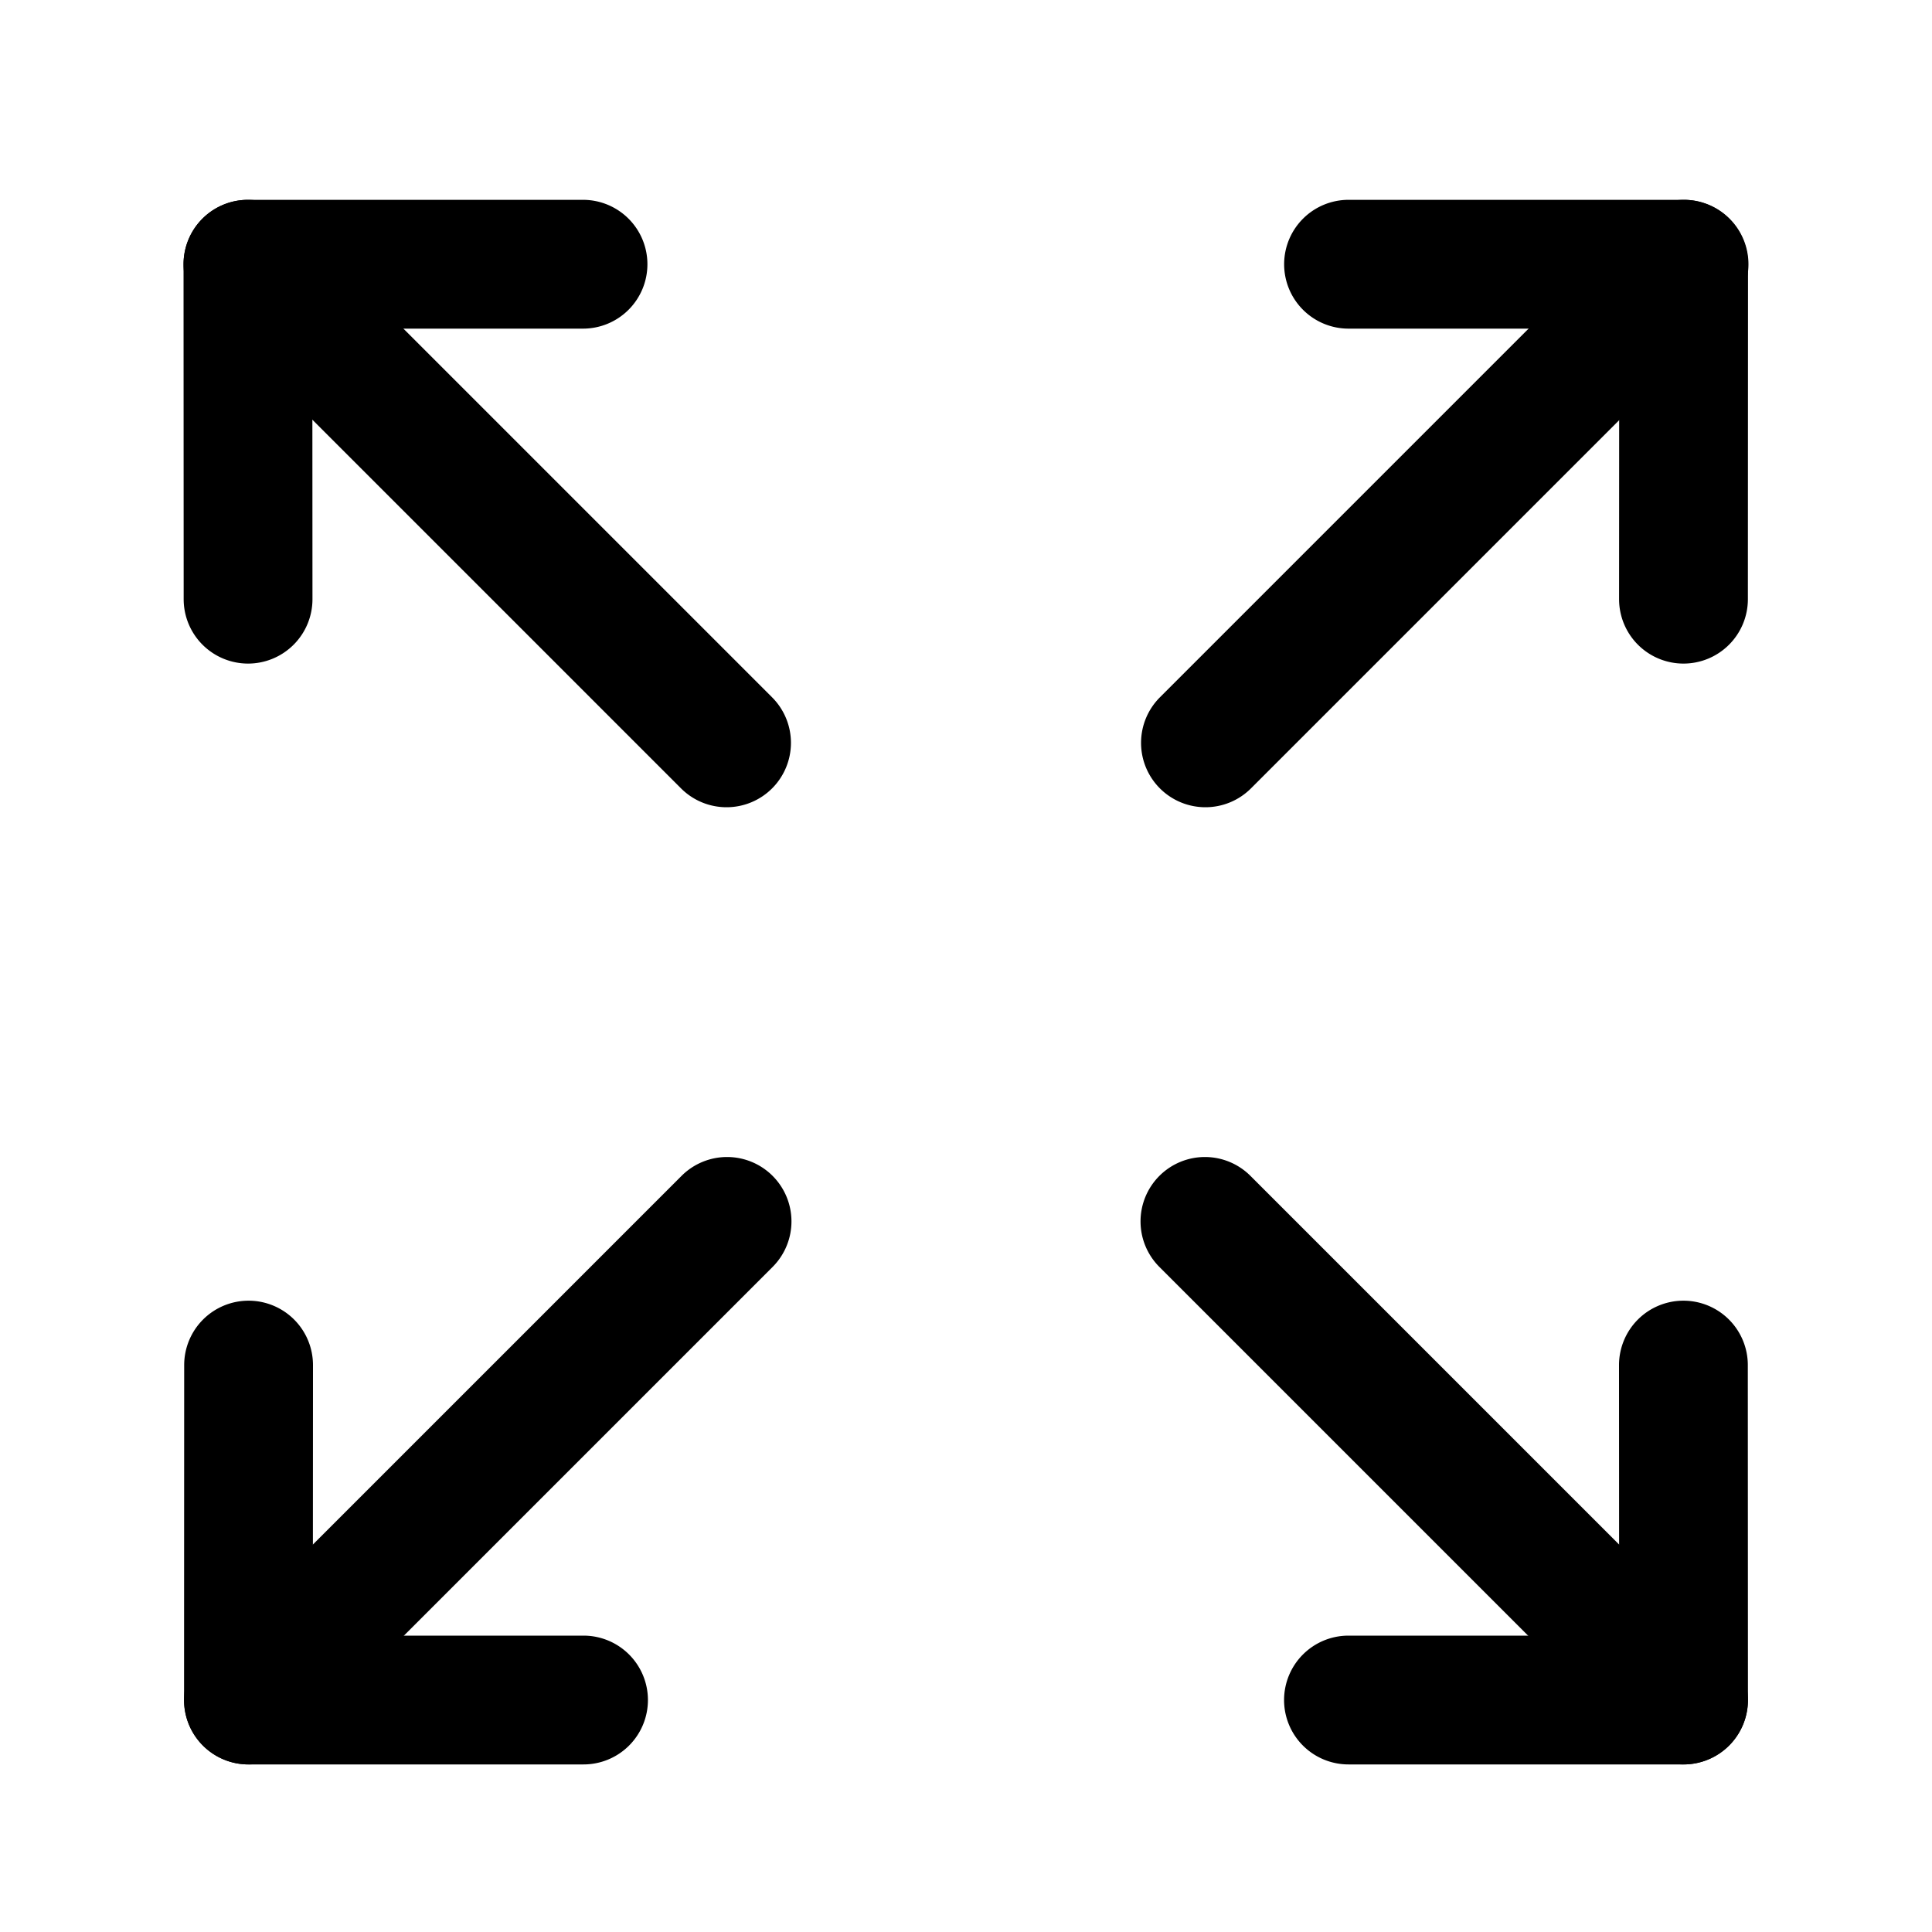 <svg width="32" height="32" version="1.1" viewBox="0 0 30 30" xmlns="http://www.w3.org/2000/svg"><g fill="currentColor" fill-rule="evenodd" stroke-linecap="round" stroke-linejoin="round"><path d="m26.15 3.103a1 1 0 0 0-0.707 0.293l-7.432 7.432a1 1 0 0 0 0 1.414 1 1 0 0 0 1.414 0l7.432-7.432a1 1 0 0 0 0-1.414 1 1 0 0 0-0.707-0.293z" color="currentColor" style="-inkscape-stroke:none"/><path d="m20.94 3.103a1 1 0 0 0-1 1 1 1 0 0 0 1 1h4.203l-2e-3 4.201a1 1 0 0 0 1 1 1 1 0 0 0 1-1l2e-3 -5.201a1 1 0 0 0-1-1z" color="currentColor" style="-inkscape-stroke:none"/><path d="m18.71 17.966a1 1 0 0 0-0.707 0.293 1 1 0 0 0 0 1.414l7.432 7.432a1 1 0 0 0 1.414 0 1 1 0 0 0 0-1.414l-7.432-7.432a1 1 0 0 0-0.707-0.293z" color="currentColor" style="-inkscape-stroke:none"/><path d="m26.14 20.197a1 1 0 0 0-1 1l2e-3 4.201h-4.203a1 1 0 0 0-1 1 1 1 0 0 0 1 1h5.203a1 1 0 0 0 1-1.002l-2e-3 -5.199a1 1 0 0 0-1-1z" color="currentColor" style="-inkscape-stroke:none"/><path d="m3.85 3.103a1 1 0 0 0-0.707 0.293 1 1 0 0 0 0 1.414l7.432 7.432a1 1 0 0 0 1.414 0 1 1 0 0 0 0-1.414l-7.432-7.432a1 1 0 0 0-0.707-0.293z" color="currentColor" style="-inkscape-stroke:none"/><path d="m3.85 3.103a1 1 0 0 0-1 1l2e-3 5.201a1 1 0 0 0 1 1 1 1 0 0 0 1-1l-2e-3 -4.201h4.203a1 1 0 0 0 1-1 1 1 0 0 0-1-1z" color="currentColor" style="-inkscape-stroke:none"/><path d="m11.29 17.966a1 1 0 0 0-0.707 0.293l-7.432 7.432a1 1 0 0 0 0 1.414 1 1 0 0 0 1.414 0l7.432-7.432a1 1 0 0 0 0-1.414 1 1 0 0 0-0.707-0.293z" color="currentColor" style="-inkscape-stroke:none"/><path d="m3.86 20.197a1 1 0 0 0-1 1l-2e-3 5.199a1 1 0 0 0 1 1.002h5.203a1 1 0 0 0 1-1 1 1 0 0 0-1-1h-4.203l2e-3 -4.201a1 1 0 0 0-1-1z" color="currentColor" style="-inkscape-stroke:none"/></g></svg>
